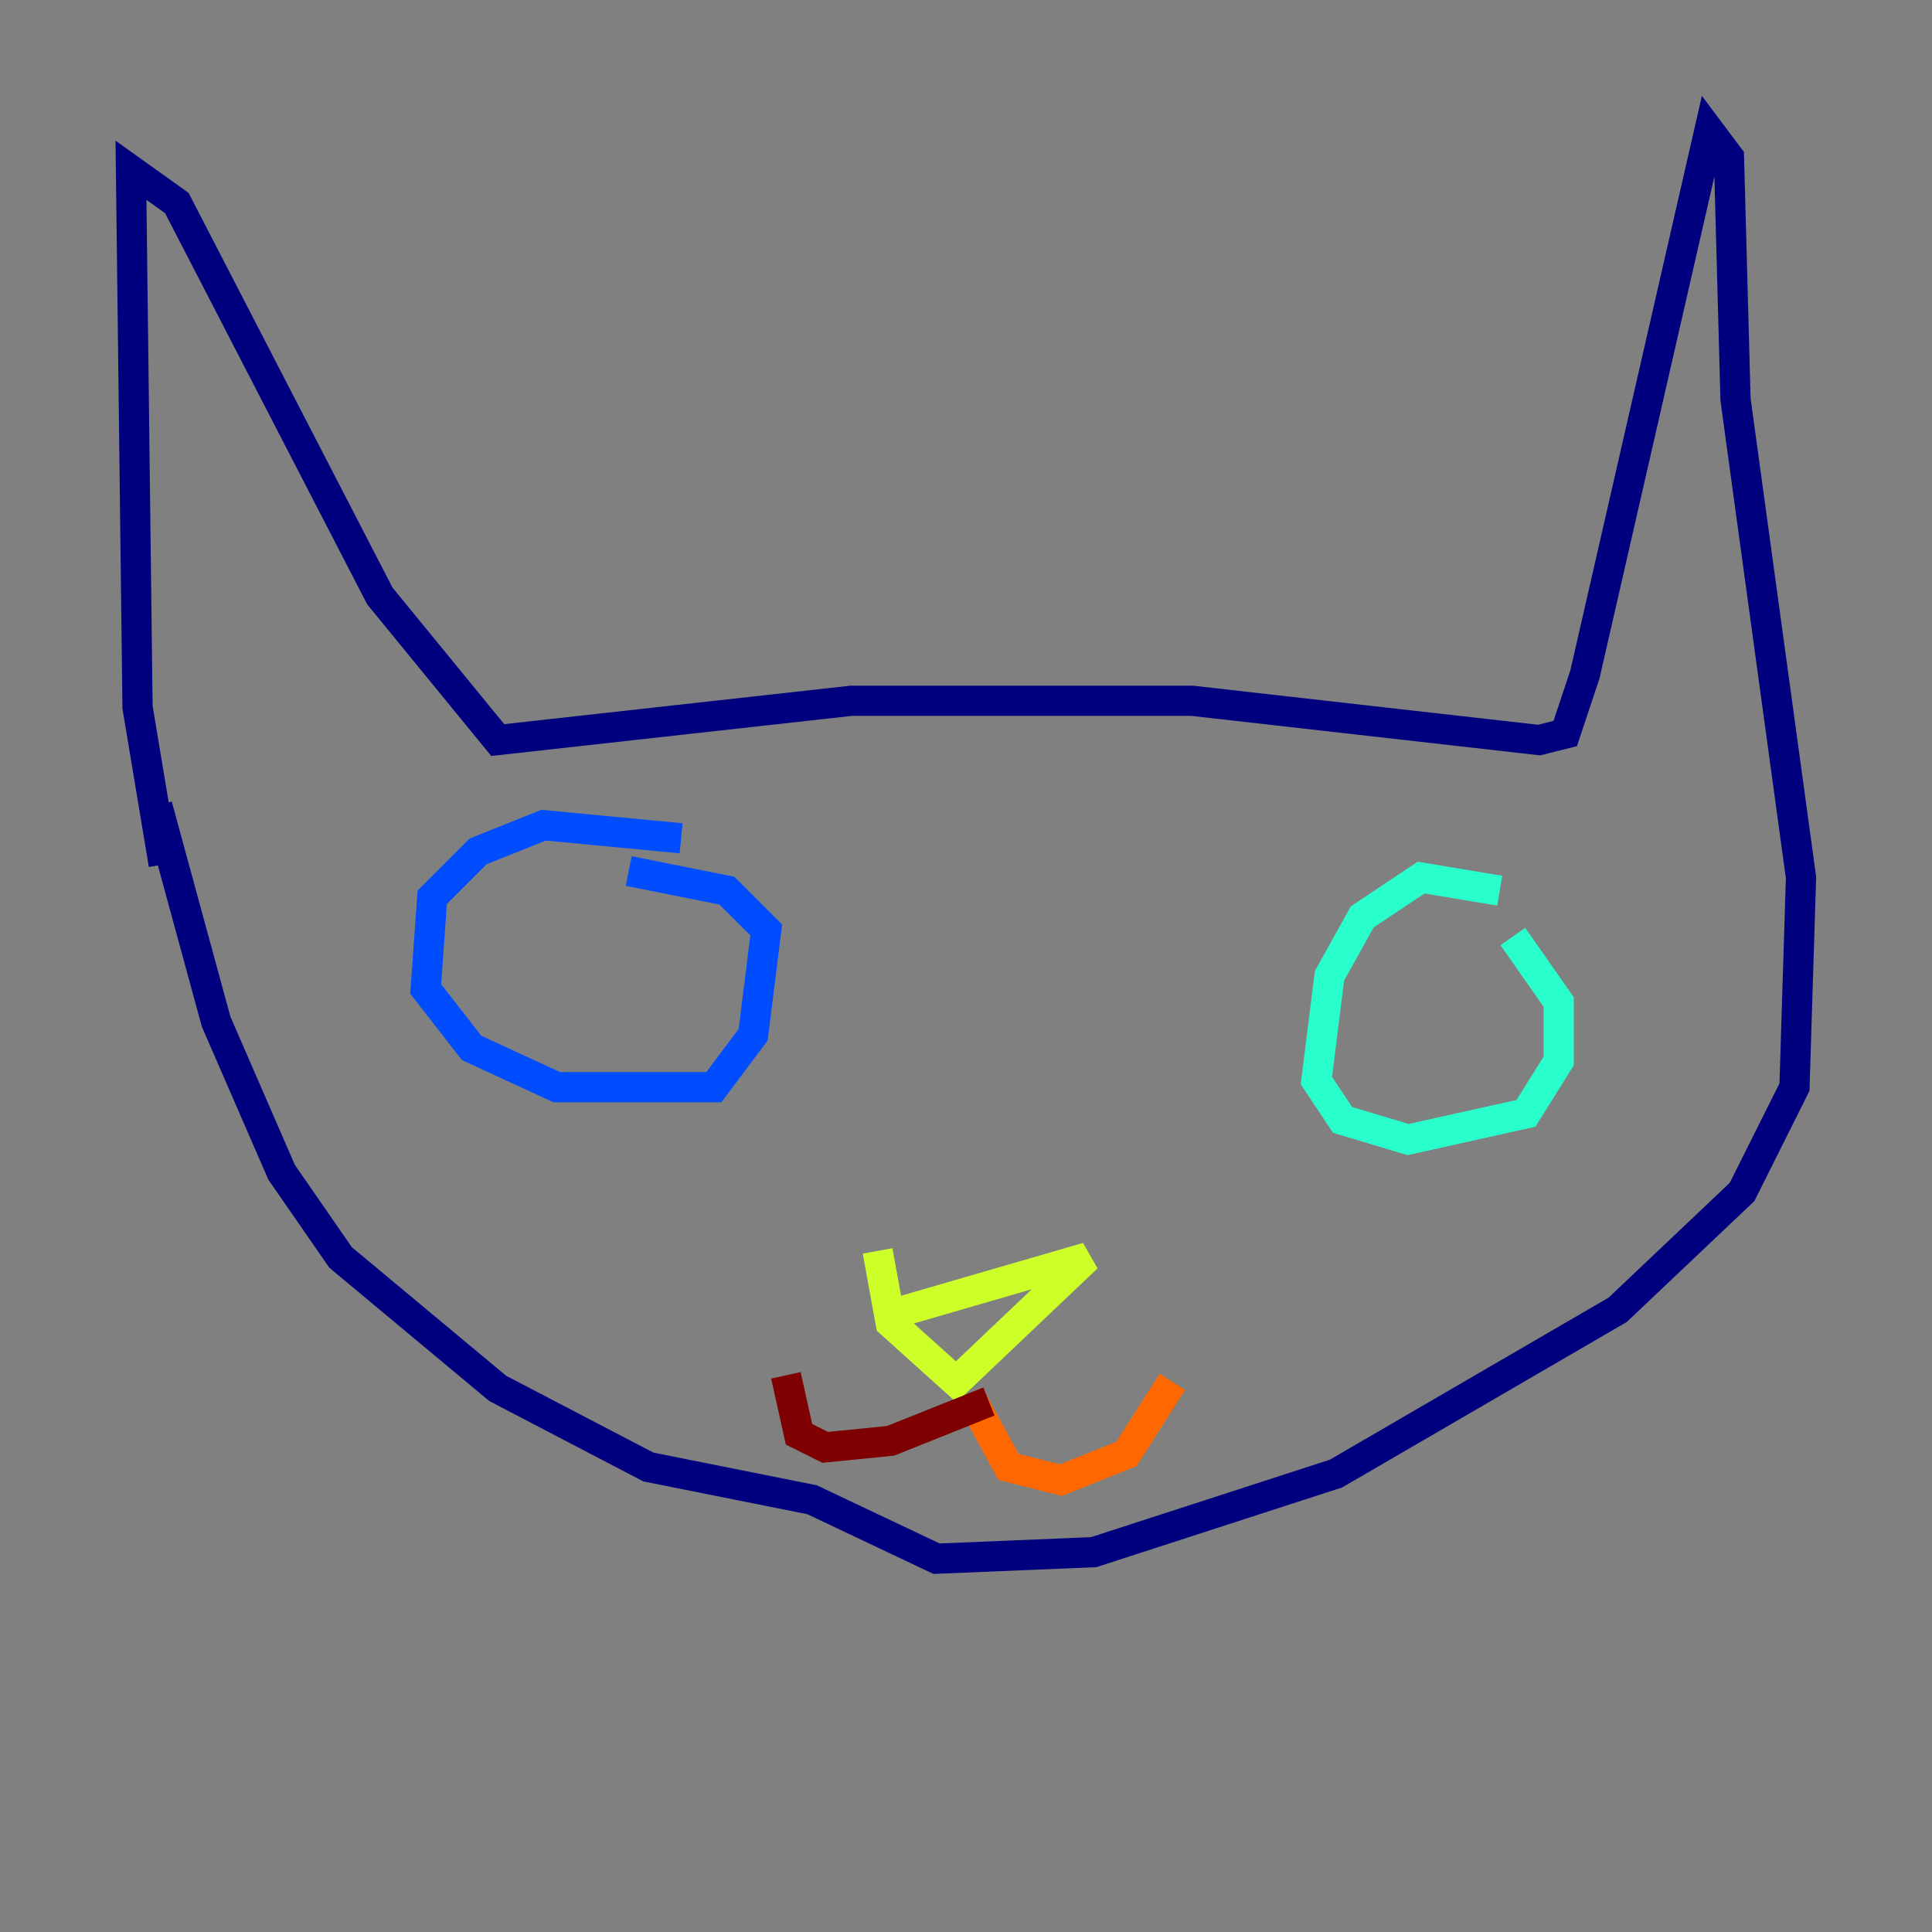 <?xml version="1.0" encoding="utf-8" ?>
<svg baseProfile="tiny" height="128" version="1.2" viewBox="0,0,128,128" width="128" xmlns="http://www.w3.org/2000/svg" xmlns:ev="http://www.w3.org/2001/xml-events" xmlns:xlink="http://www.w3.org/1999/xlink"><rect x="0" y="0" width="128" height="128" fill="#808080" stroke="none"/><defs /><polyline fill="none" points="10.848,57.275 9.112,46.861 8.678,11.281 11.715,13.451 25.166,39.485 32.976,49.031 56.407,46.427 78.969,46.427 101.966,49.031 103.702,48.597 105.003,44.691 113.248,8.678 114.549,10.414 114.983,26.468 119.322,58.142 118.888,72.027 115.417,78.969 107.173,86.78 88.515,97.627 72.461,102.834 62.047,103.268 53.803,99.363 42.956,97.193 32.976,91.986 22.563,83.308 18.658,77.668 14.319,67.688 10.414,53.37" stroke="#00007f" stroke-width="2" /><polyline fill="none" points="45.125,55.539 36.014,54.671 31.675,56.407 28.637,59.444 28.203,65.519 31.241,69.424 36.881,72.027 47.295,72.027 49.898,68.556 50.766,61.614 48.163,59.01 41.654,57.709" stroke="#004cff" stroke-width="2" /><polyline fill="none" points="99.363,59.01 94.156,58.142 90.251,60.746 88.081,64.651 87.214,71.593 88.949,74.197 93.288,75.498 101.098,73.763 103.268,70.291 103.268,66.386 100.231,62.047" stroke="#29ffcd" stroke-width="2" /><polyline fill="none" points="58.142,82.875 59.01,87.647 63.349,91.552 72.027,83.308 58.576,87.214" stroke="#cdff29" stroke-width="2" /><polyline fill="none" points="64.217,92.42 66.82,97.193 70.291,98.061 74.63,96.325 77.668,91.552" stroke="#ff6700" stroke-width="2" /><polyline fill="none" points="65.519,92.854 59.01,95.458 54.671,95.891 52.936,95.024 52.068,91.119" stroke="#7f0000" stroke-width="2" /></svg>